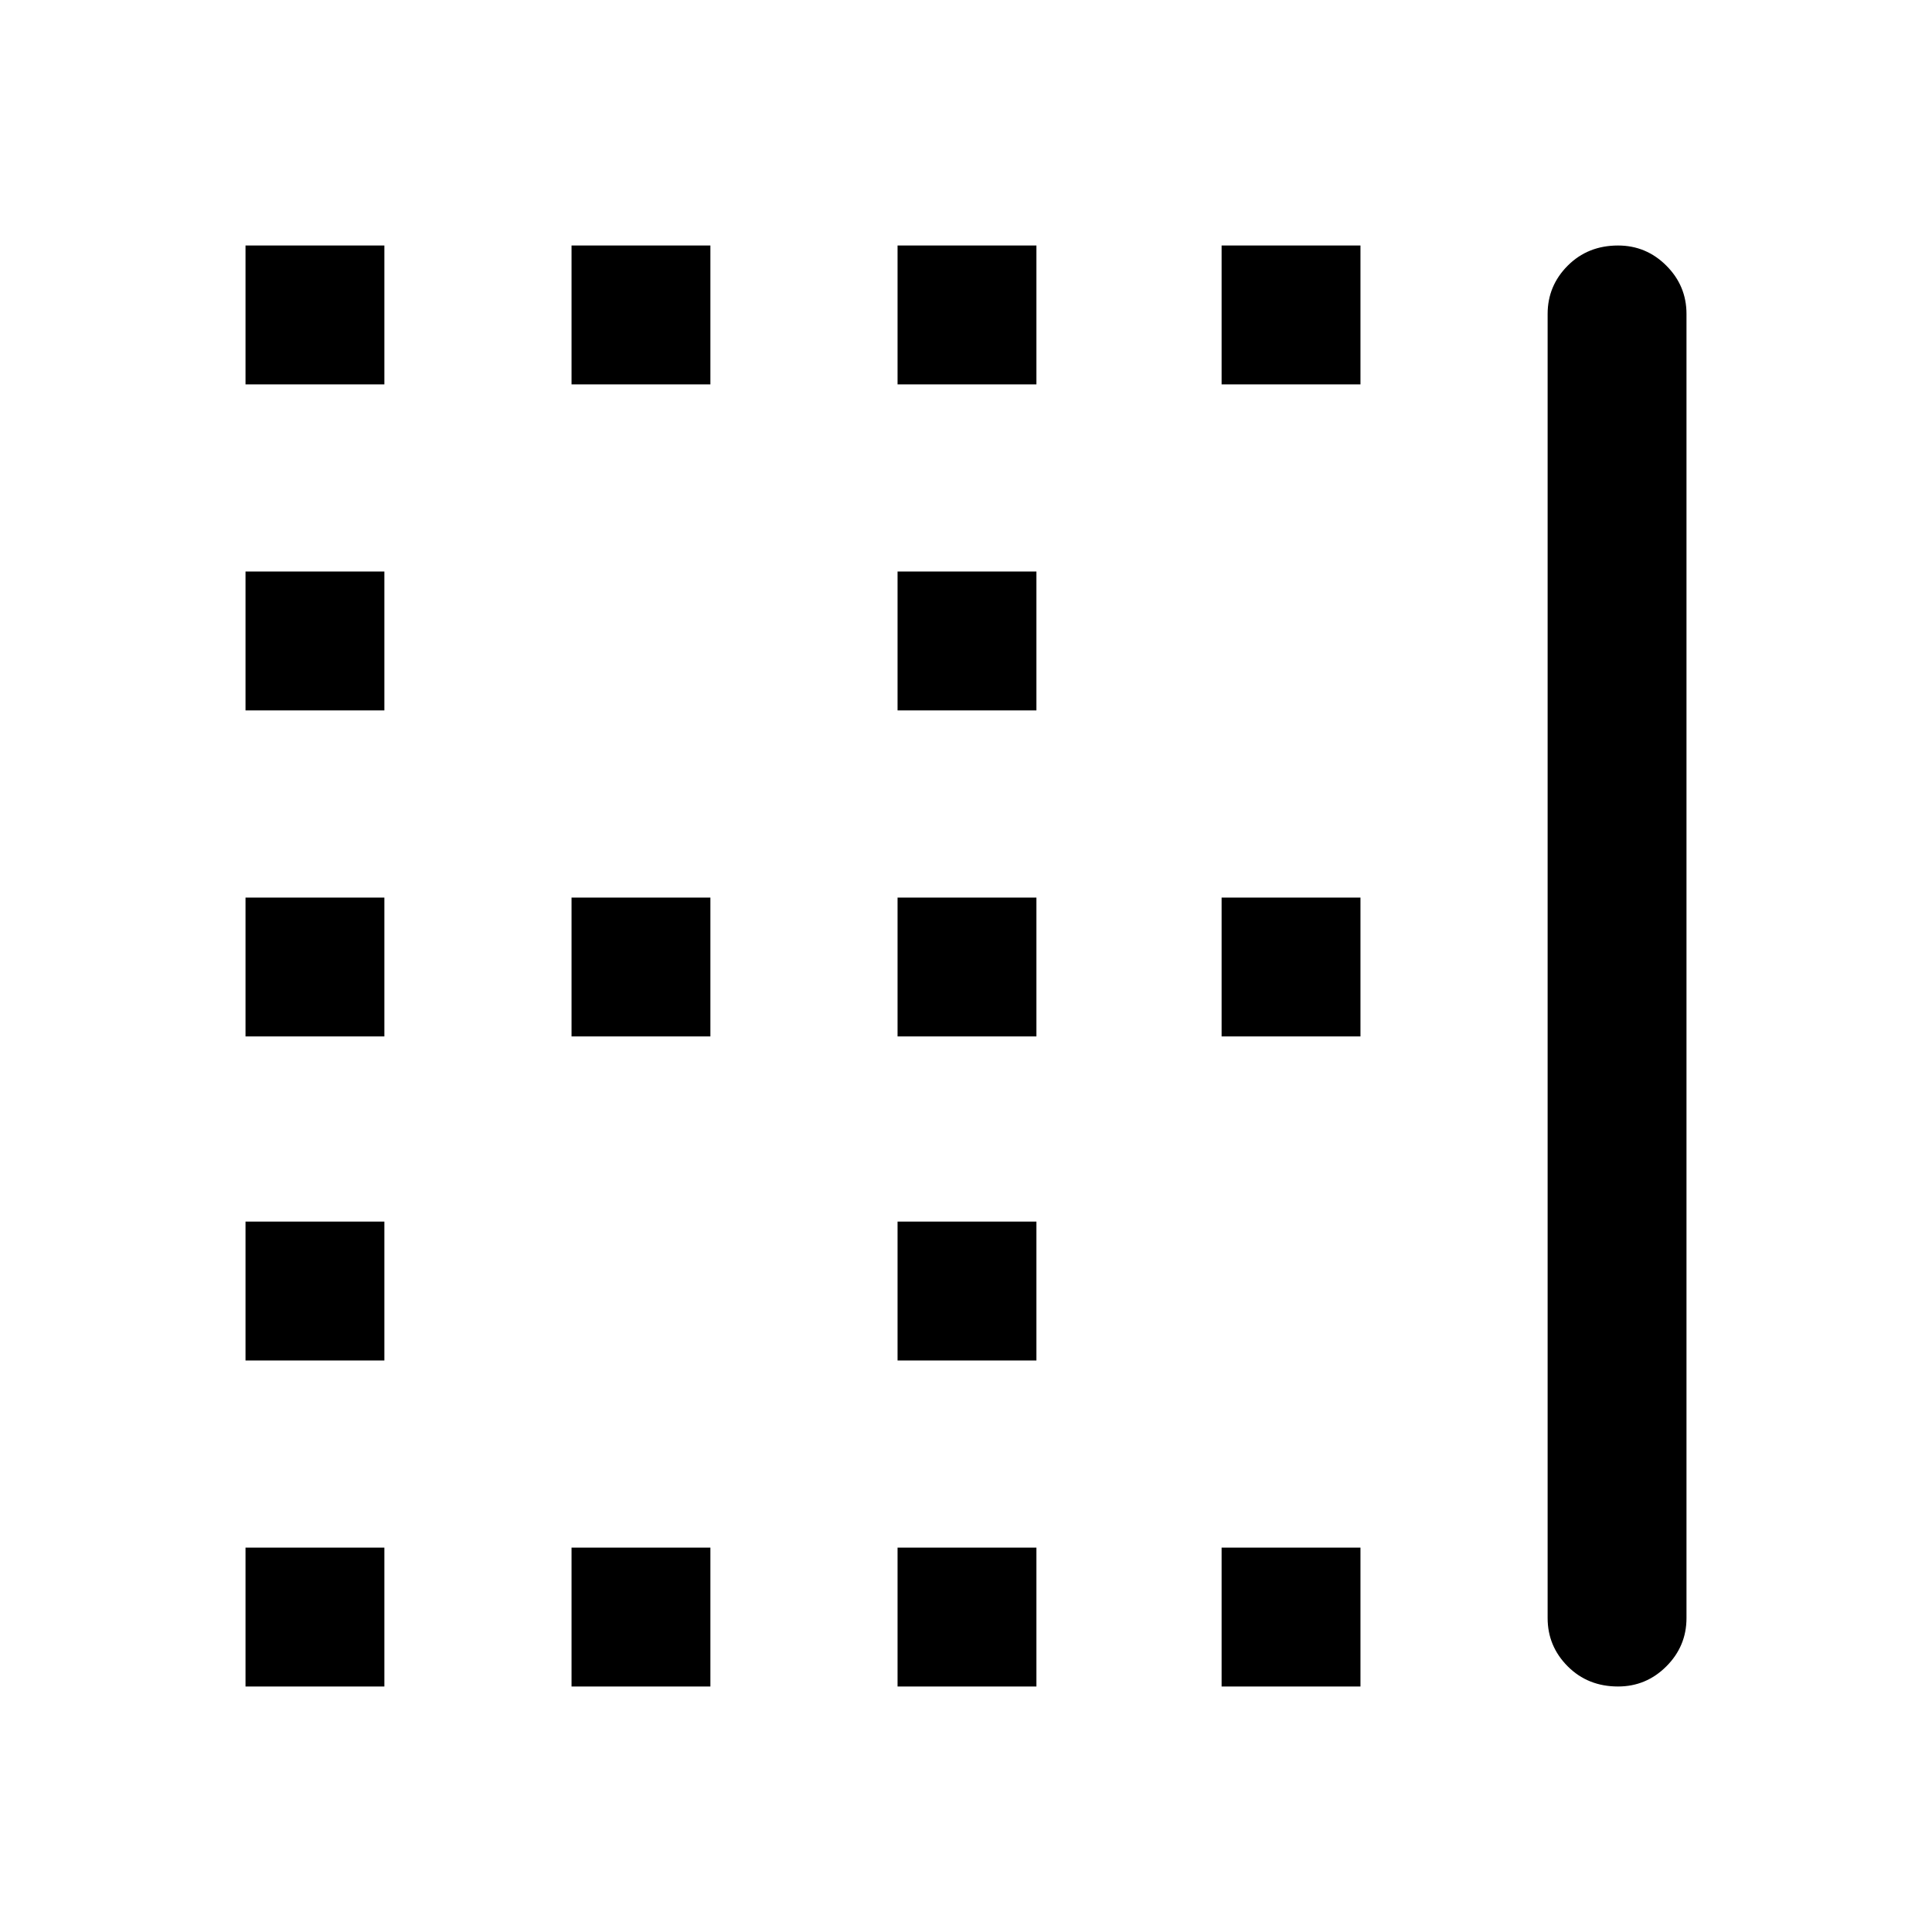 <svg xmlns="http://www.w3.org/2000/svg" height="40" width="40"><path d="M5.083 14.708V11.833H7.958V14.708ZM18.583 14.708V11.833H21.458V14.708ZM18.583 21.458V18.583H21.458V21.458ZM5.083 21.458V18.583H7.958V21.458ZM11.833 7.958V5.083H14.708V7.958ZM5.083 7.958V5.083H7.958V7.958ZM18.583 7.958V5.083H21.458V7.958ZM25.292 7.958V5.083H28.167V7.958ZM11.833 21.458V18.583H14.708V21.458ZM25.292 34.917V32.042H28.167V34.917ZM18.583 34.917V32.042H21.458V34.917ZM33.5 34.917Q32.875 34.917 32.458 34.5Q32.042 34.083 32.042 33.5V6.5Q32.042 5.917 32.458 5.5Q32.875 5.083 33.5 5.083Q34.083 5.083 34.5 5.5Q34.917 5.917 34.917 6.5V33.5Q34.917 34.083 34.5 34.5Q34.083 34.917 33.5 34.917ZM11.833 34.917V32.042H14.708V34.917ZM5.083 28.167V25.292H7.958V28.167ZM25.292 21.458V18.583H28.167V21.458ZM5.083 34.917V32.042H7.958V34.917ZM18.583 28.167V25.292H21.458V28.167Z"/></svg>